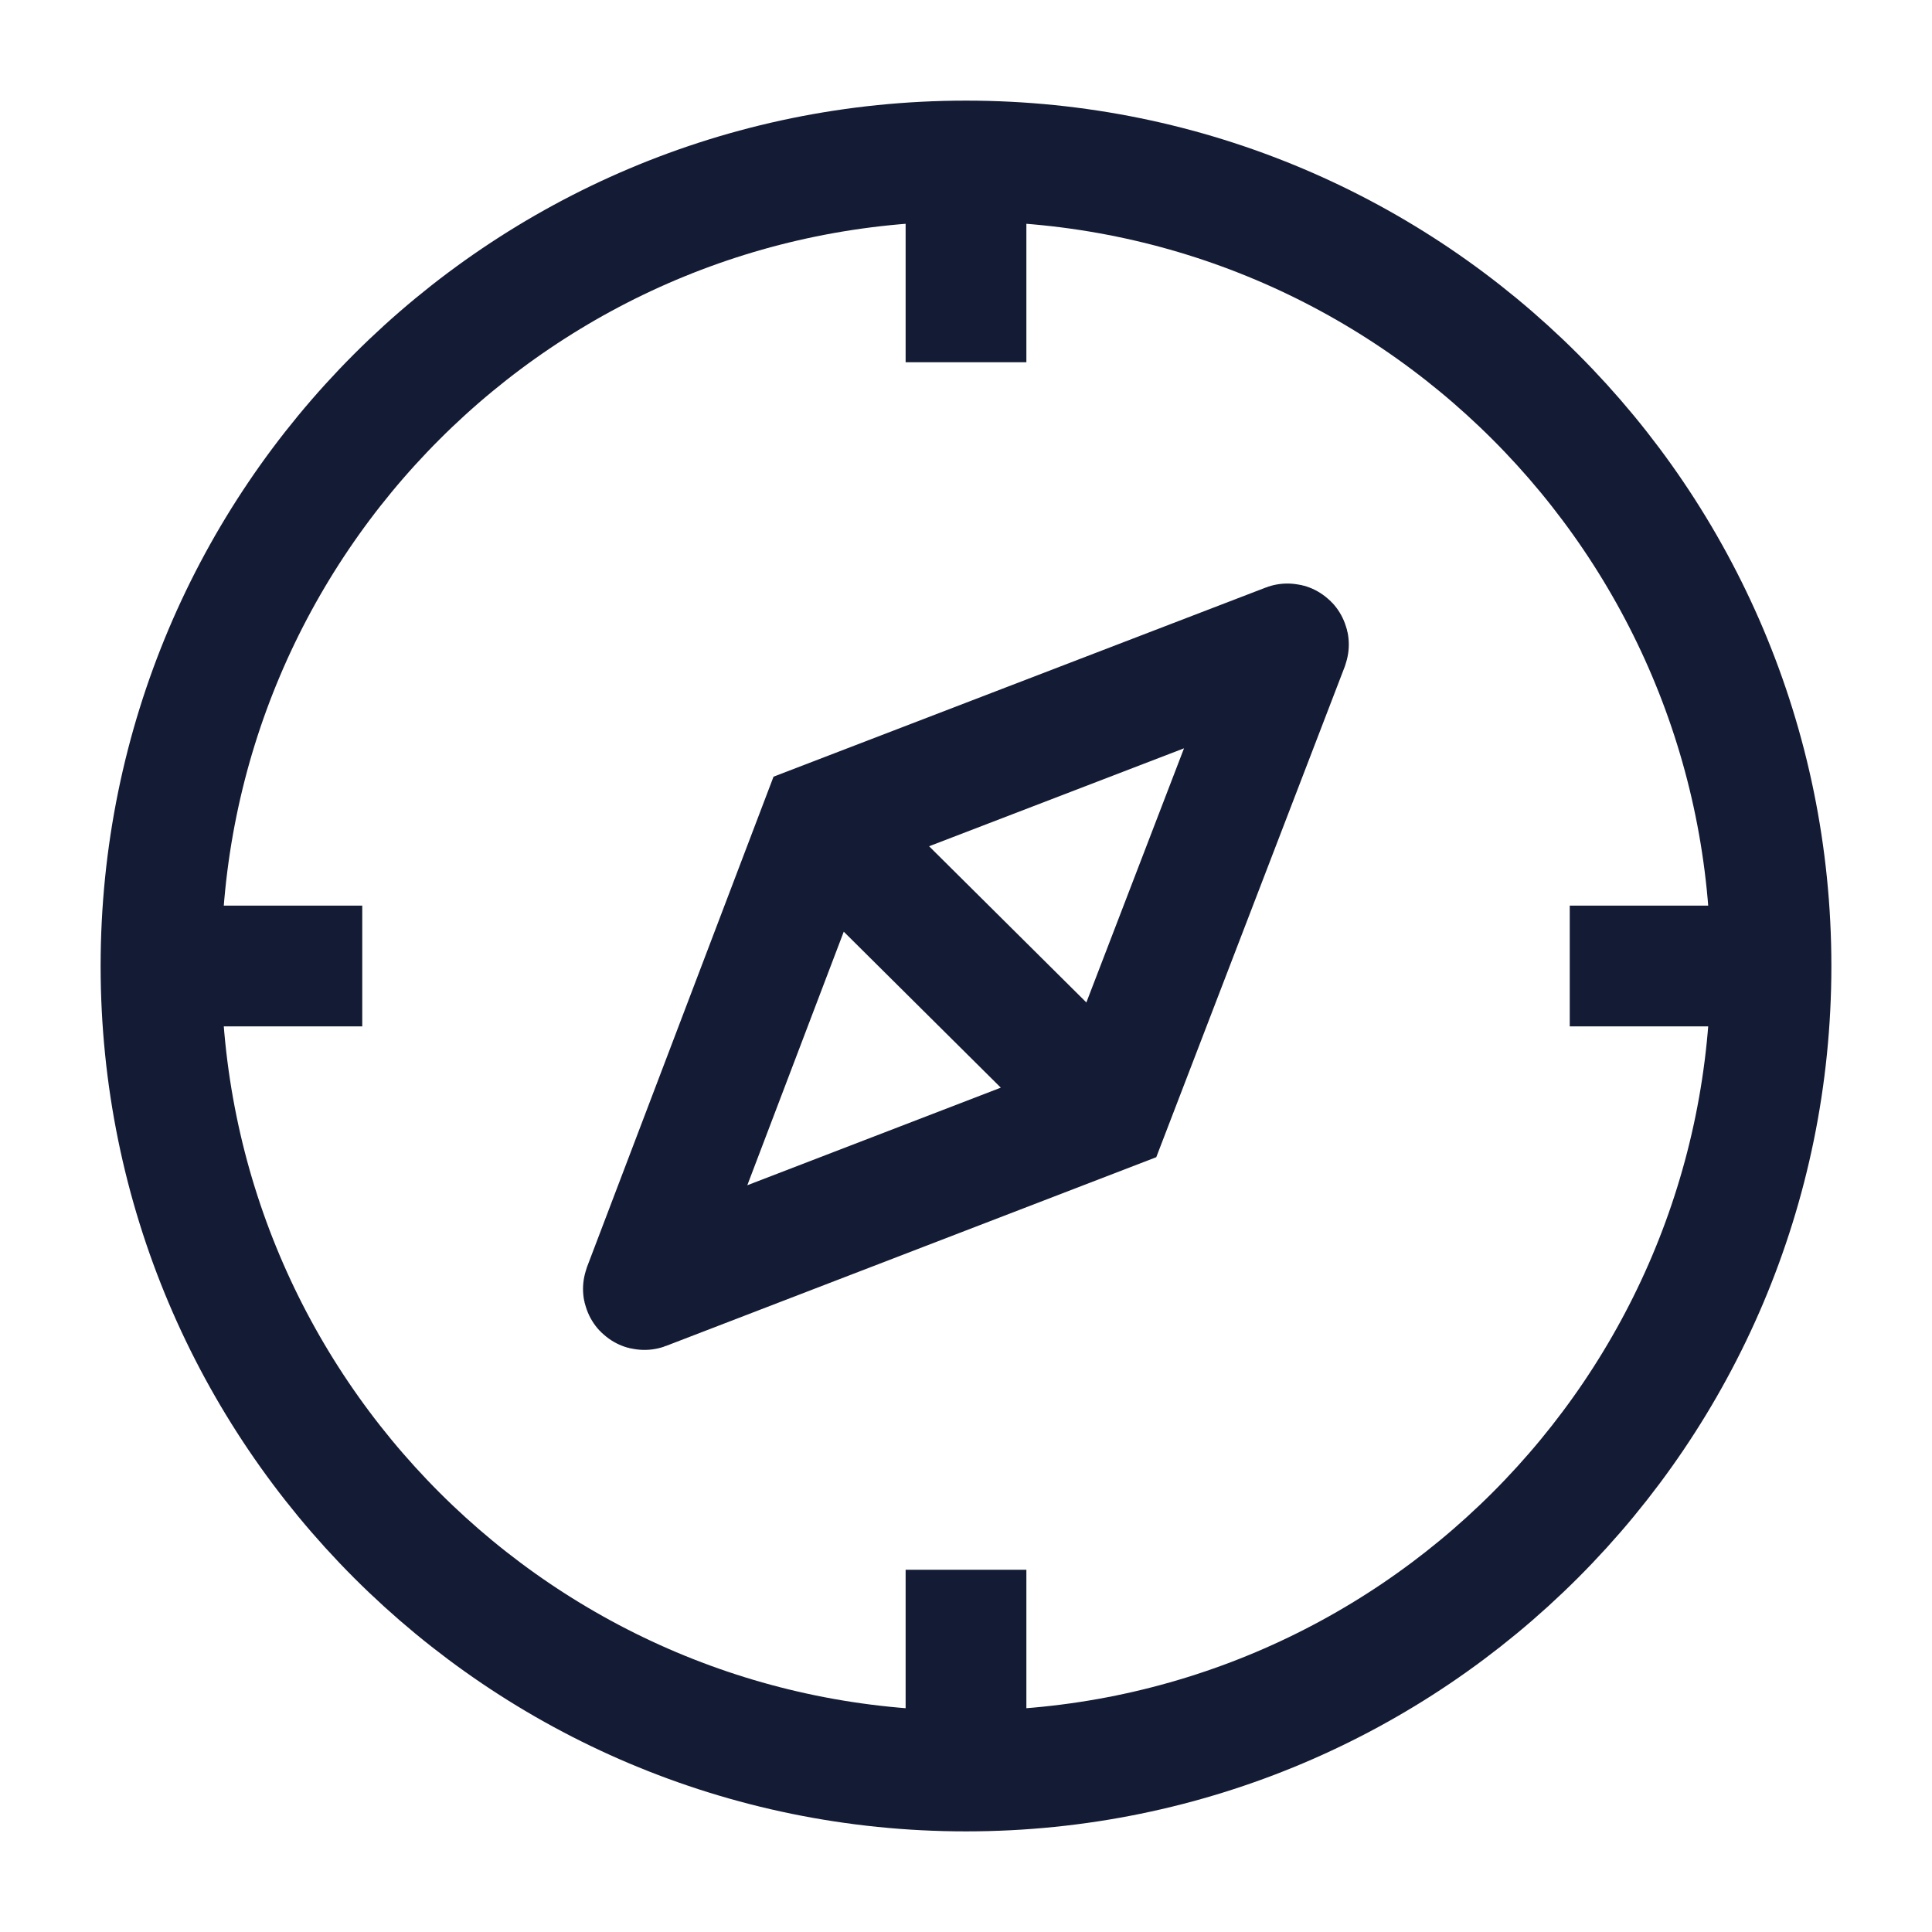 <svg width="24" height="24" viewBox="0 0 24 24" fill="none" xmlns="http://www.w3.org/2000/svg">
<path d="M22 12C22 17.523 17.523 22 12 22C6.477 22 2 17.523 2 12C2 6.477 6.477 2 12 2C17.523 2 22 6.477 22 12Z" stroke="#141B34" stroke-width="1.5" stroke-linejoin="round"/>
<path d="M12 2V4.5M12 22V19.5" stroke="#141B34" stroke-width="1.5" stroke-linejoin="round"/>
<path d="M22 12H19.5M2 12H4.5" stroke="#141B34" stroke-width="1.5" stroke-linejoin="round"/>
<path d="M10.515 10.55L13.448 13.463M10.191 10.228L15.992 7.999C16 7.996 16.008 8.004 16.005 8.012L13.783 13.795L8.006 16.019C7.998 16.022 7.99 16.014 7.993 16.006L10.191 10.228Z" stroke="#141B34" stroke-width="1.5"/>
</svg>
